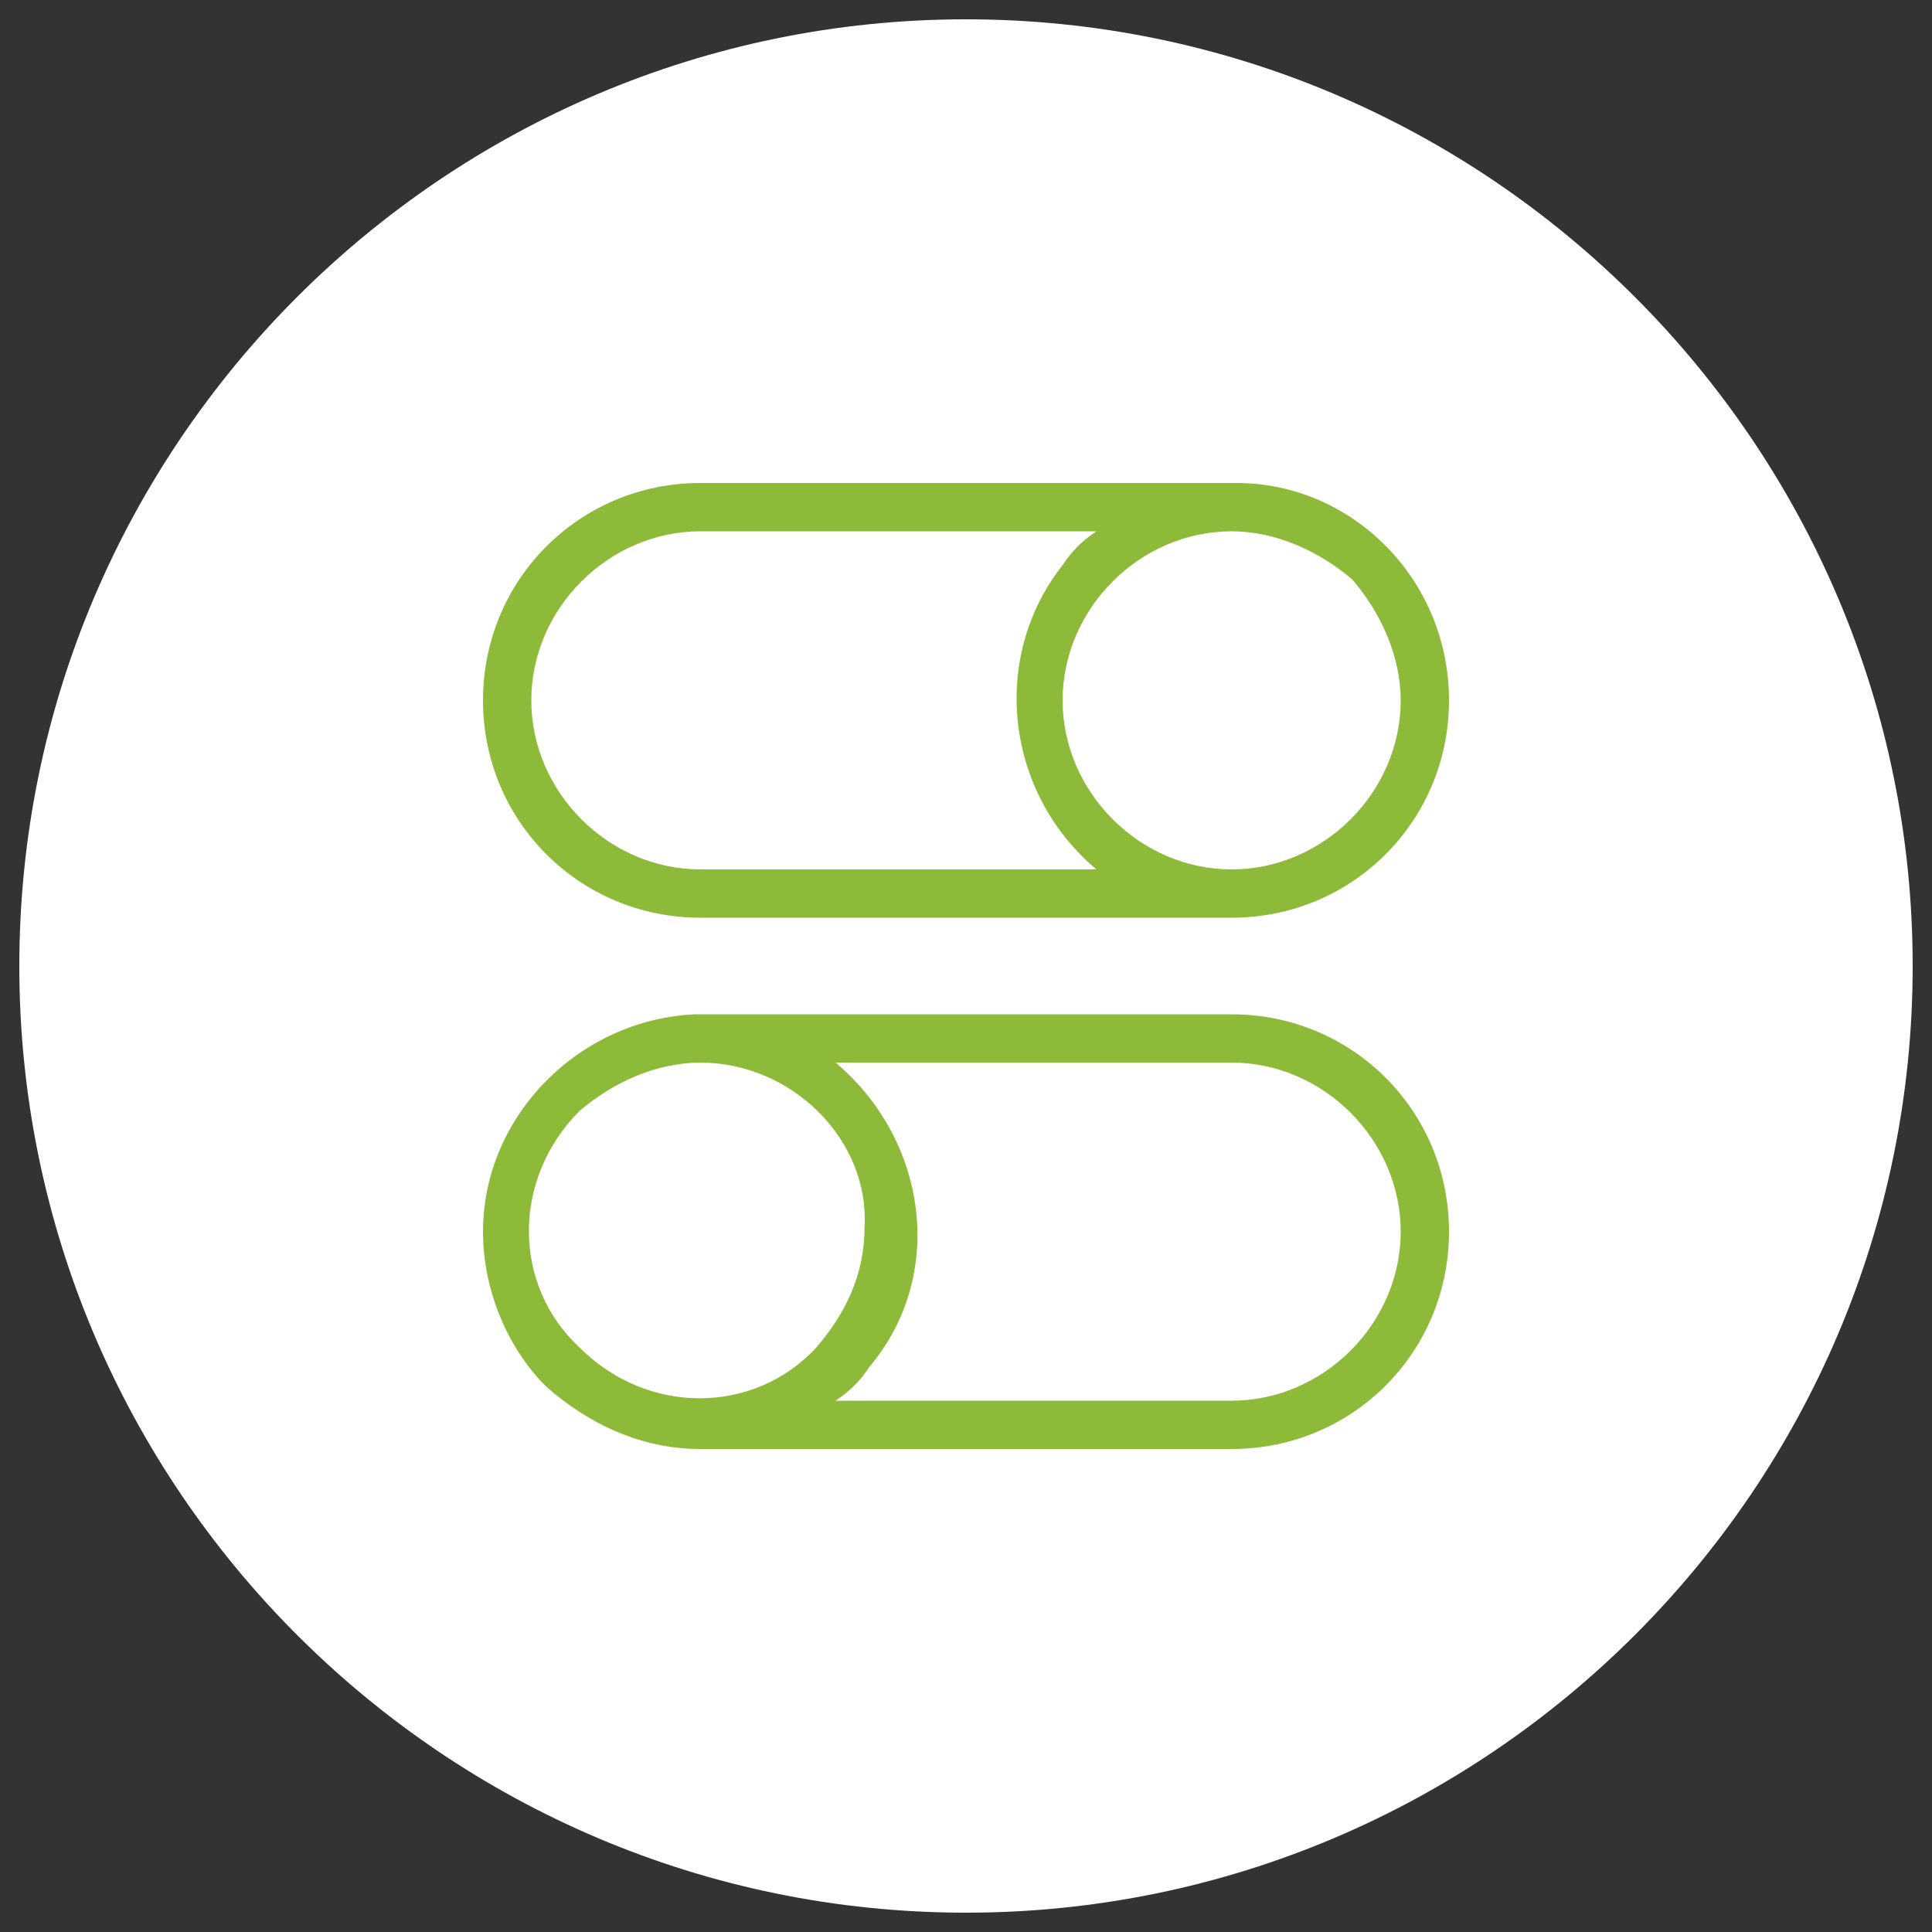 <?xml version="1.0" encoding="utf-8"?>
<!-- Generator: Adobe Illustrator 25.2.0, SVG Export Plug-In . SVG Version: 6.00 Build 0)  -->
<svg version="1.1" id="Capa_1" xmlns="http://www.w3.org/2000/svg" xmlns:xlink="http://www.w3.org/1999/xlink" x="0px" y="0px"
	 viewBox="0 0 40 40" style="enable-background:new 0 0 40 40;" xml:space="preserve">
<rect x="0" y="0" width="40" height="40" fill="#333333" stroke="none"/>
<style type="text/css">
	.st0{clip-path:url(#SVGID_2_);fill:#FFFFFF;}
	.st1{clip-path:url(#SVGID_2_);fill:#8DBA38;}
</style>
<g>
	<g>
		<defs>
			<rect id="SVGID_1_" x="0.4" y="0.4" width="39.2" height="39.2"/>
		</defs>
		<clipPath id="SVGID_2_">
			<use xlink:href="#SVGID_1_"  style="overflow:visible;"/>
		</clipPath>
		<path class="st0" d="M20,39.6c10.8,0,19.6-8.8,19.6-19.6C39.6,9.2,30.8,0.4,20,0.4S0.4,9.2,0.4,20C0.4,30.8,9.2,39.6,20,39.6"/>
		<path class="st1" d="M22.7,11h-8.2c-1.9,0-3.5,1.6-3.5,3.5s1.6,3.5,3.5,3.5h8.2c-1.9-1.6-2.2-4.4-0.7-6.3
			C22.2,11.4,22.4,11.2,22.7,11 M25.5,11c-1.9,0-3.5,1.6-3.5,3.5s1.6,3.5,3.5,3.5c1.9,0,3.5-1.6,3.5-3.5c0-0.9-0.4-1.8-1-2.5
			C27.3,11.4,26.4,11,25.5,11 M25.5,19h-11C12,19,10,17,10,14.5s2-4.5,4.5-4.5h11h0.1c2.4,0,4.4,2,4.4,4.5S28,19,25.5,19 M14.5,22
			c-0.9,0-1.8,0.4-2.5,1c-1.4,1.4-1.4,3.6,0,4.9c1.4,1.4,3.6,1.4,4.9,0c0.6-0.7,1-1.5,1-2.5C18,23.6,16.4,22,14.5,22 M17.3,22
			c1.9,1.6,2.3,4.4,0.7,6.3c-0.2,0.3-0.4,0.5-0.7,0.7h8.2c1.9,0,3.5-1.6,3.5-3.5c0-1.9-1.6-3.5-3.5-3.5H17.3z M25.5,30h-11
			c-1.2,0-2.3-0.5-3.2-1.3c-0.8-0.8-1.3-2-1.3-3.2c0-2.4,2-4.4,4.4-4.5h0.1h11c2.5,0,4.5,2,4.5,4.5S28,30,25.5,30"/>
	</g>
</g>
</svg>
